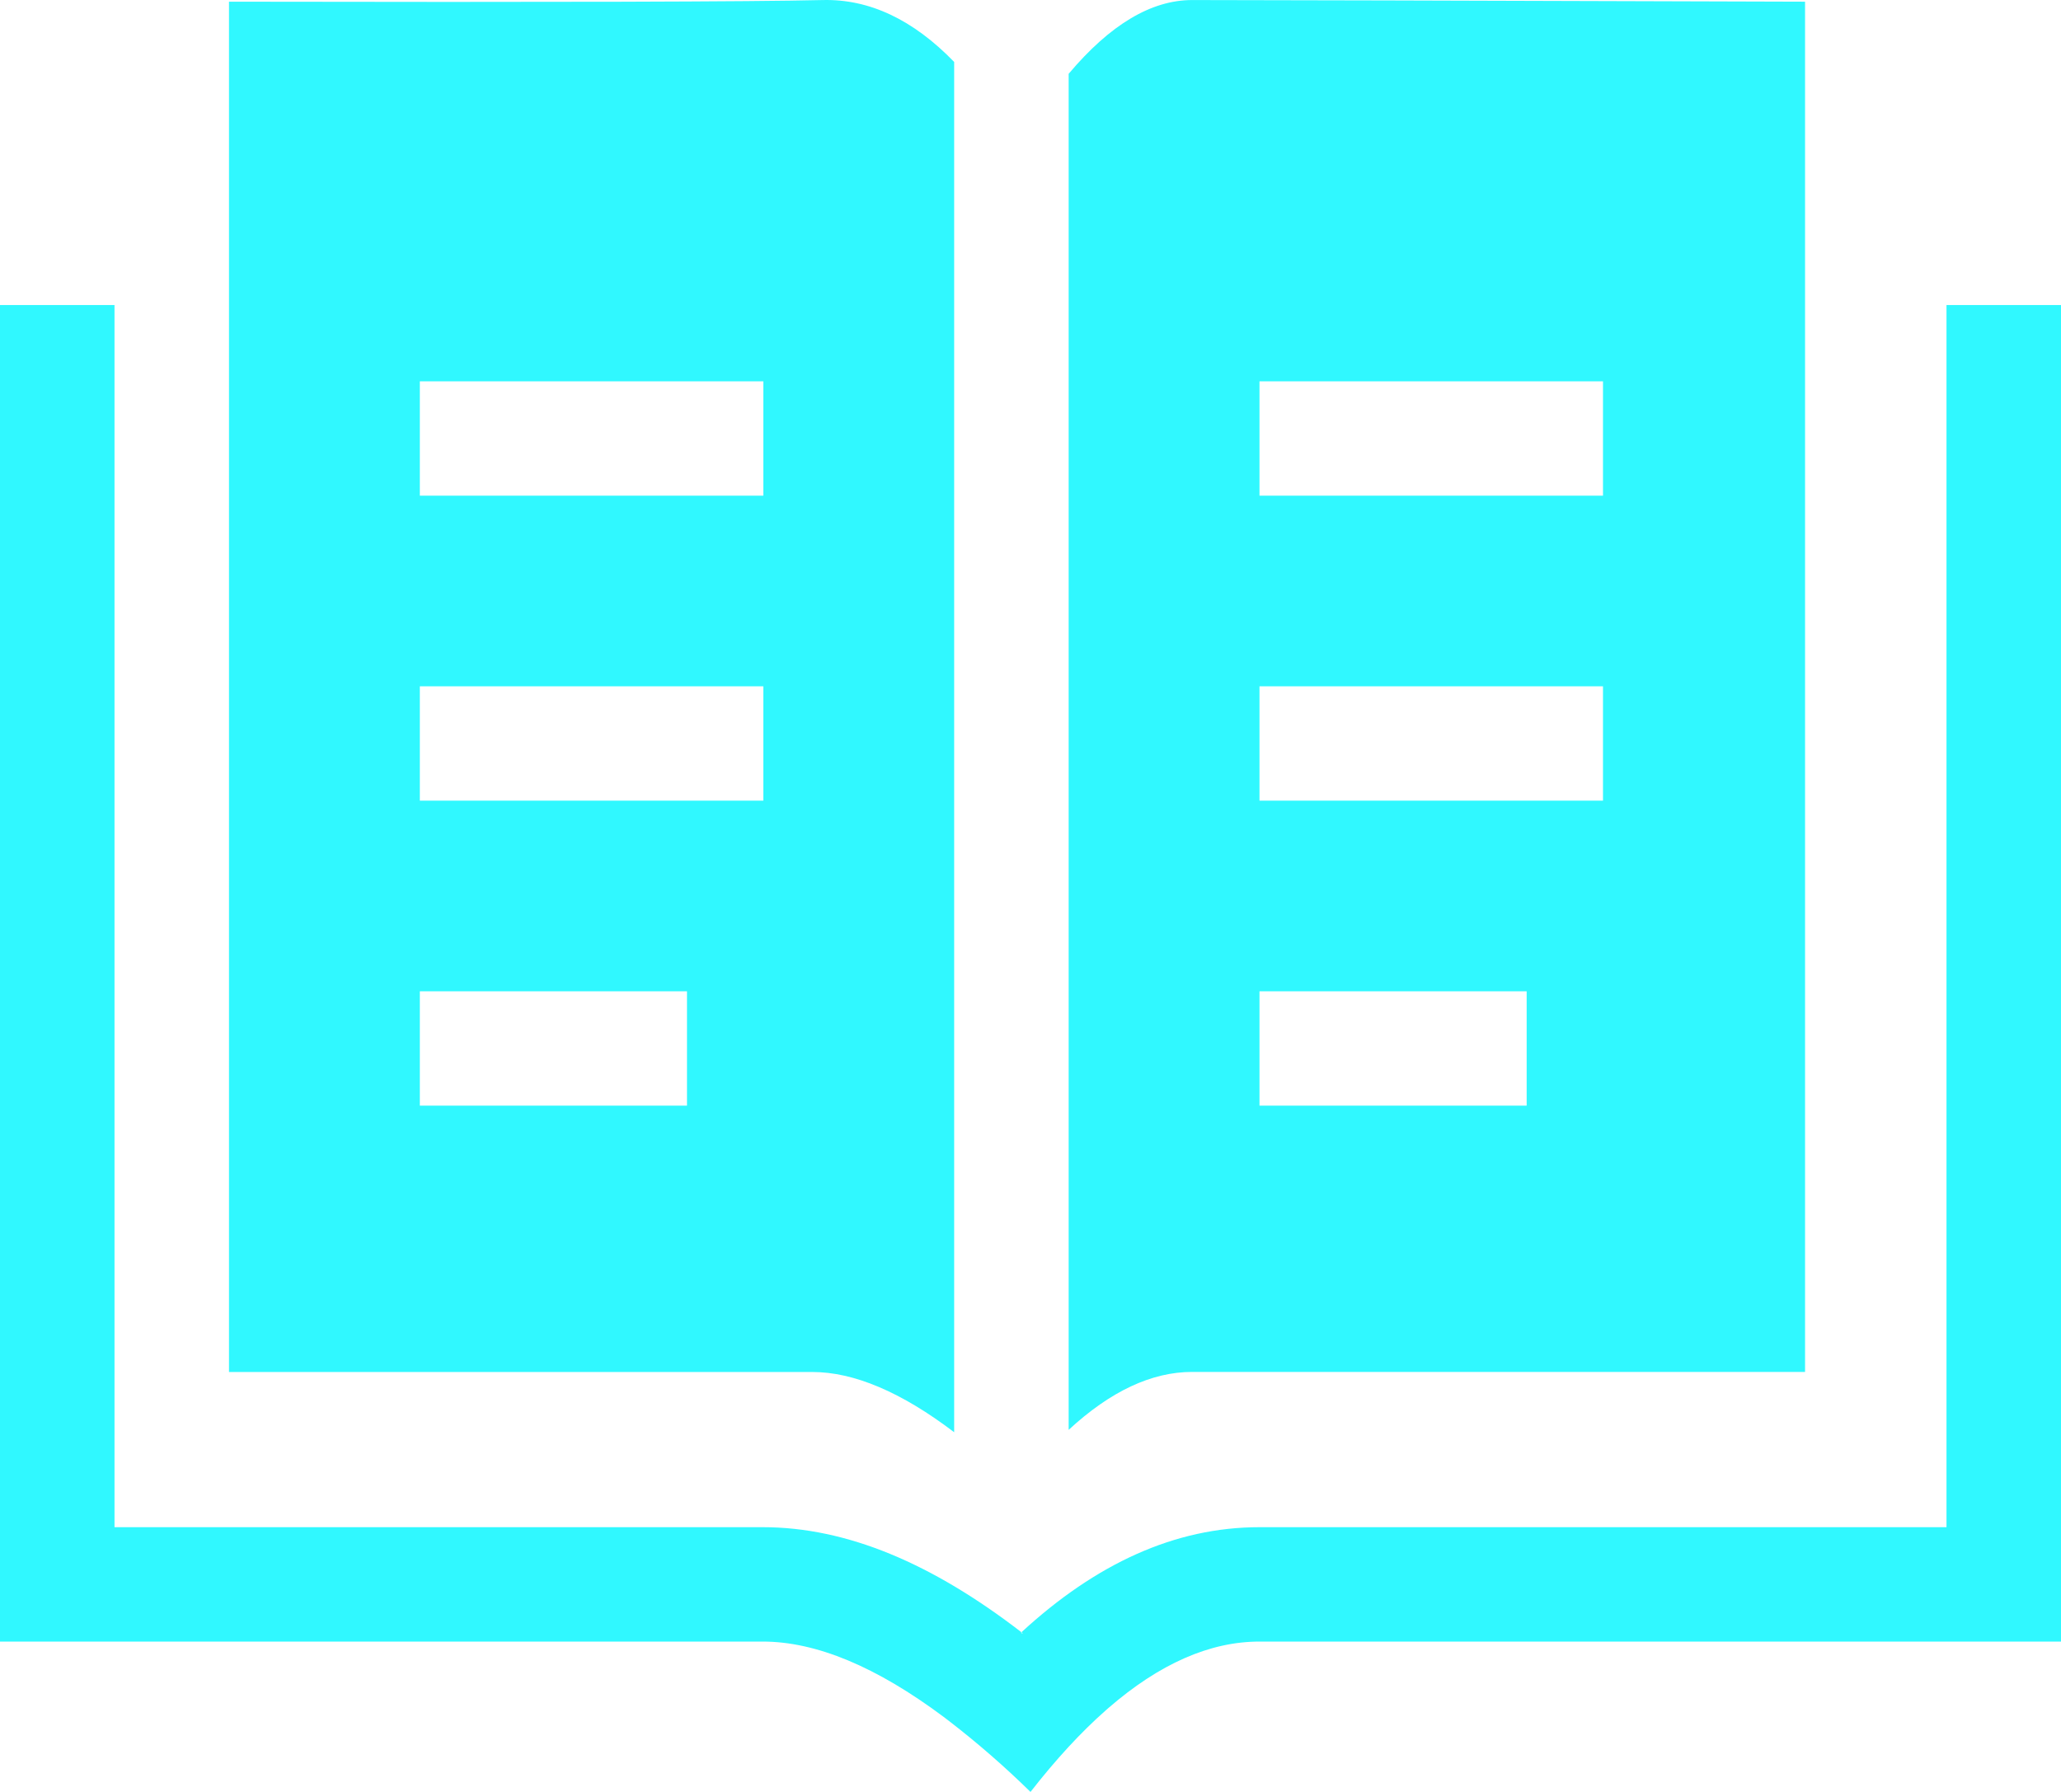 <svg width="138" height="120" viewBox="0 0 138 120" fill="none" xmlns="http://www.w3.org/2000/svg">
<path d="M63.194 114.983C58.686 111.613 54.645 109.931 51.07 109.931H0V20.427H7.667V102.271H51.07C56.705 102.271 62.412 104.697 68.392 109.305C68.341 109.354 68.384 109.377 68.494 109.384L68.392 109.308C73.367 104.728 78.652 102.271 84.333 102.271H130.333V20.427H138V109.931H84.333C81.011 109.931 77.638 111.414 74.213 114.383L74.042 114.534C72.373 116.004 70.694 117.827 69 120C67.281 118.313 65.463 116.73 63.556 115.259L63.194 114.983ZM63.889 4.152V95.912C60.349 93.221 57.18 91.878 54.387 91.878H15.333V0.113C37.086 0.153 50.344 0.118 55.098 0.003C58.21 -0.071 61.142 1.313 63.889 4.149V4.152ZM71.555 4.943C74.331 1.647 77.086 0.003 79.825 0.003C83.694 0.003 97.374 0.039 120.862 0.113V91.873H79.825C77.111 91.873 74.356 93.165 71.555 95.753V4.94V4.943ZM84.333 25.534V33.193H107.333V25.534H84.333V25.534ZM28.111 25.534V33.193H51.111V25.534H28.111V25.534ZM84.333 45.958V53.617H107.333V45.958H84.333ZM84.333 66.383V74.042H102.222V66.383H84.333ZM28.111 45.958V53.617H51.111V45.958H28.111ZM28.111 66.383V74.042H46V66.383H28.111Z" fill="#30F8FF"/>
</svg>
